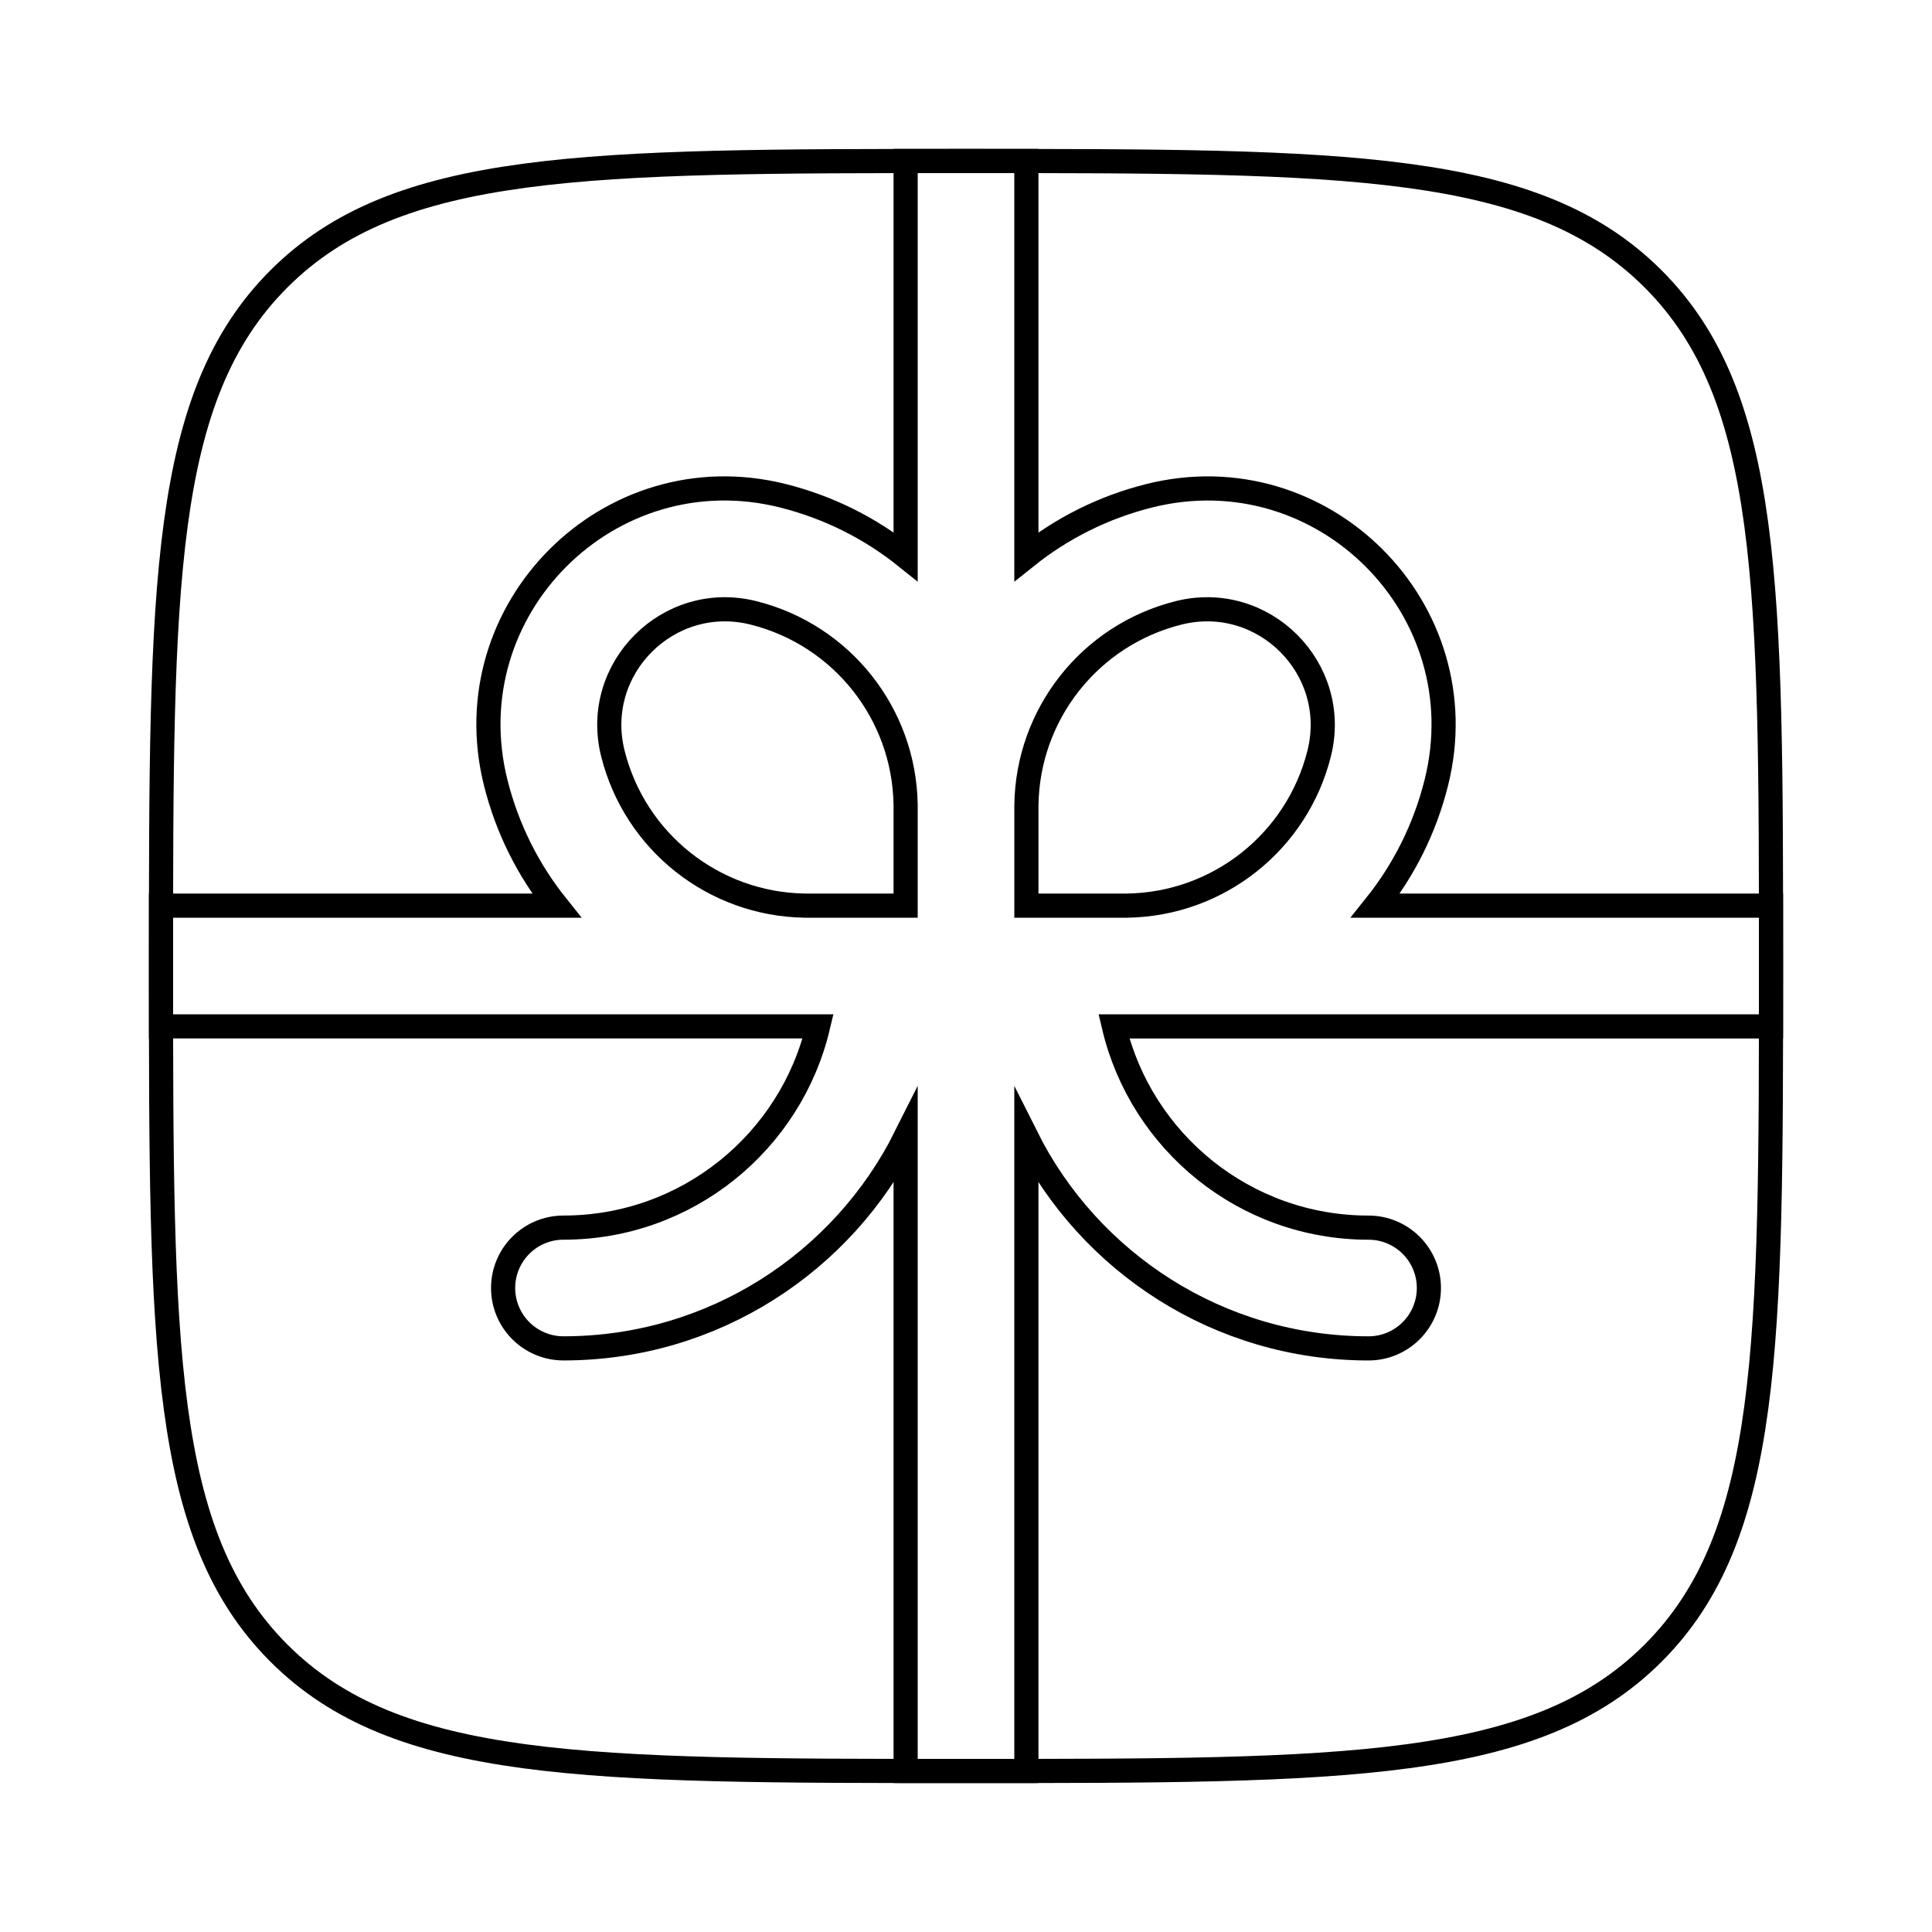 <?xml version="1.0" encoding="utf-8"?>
<!-- Generator: Adobe Illustrator 25.4.1, SVG Export Plug-In . SVG Version: 6.00 Build 0)  -->
<svg version="1.1" id="Layer_1" xmlns="http://www.w3.org/2000/svg" xmlns:xlink="http://www.w3.org/1999/xlink" x="0px" y="0px"
	 viewBox="0 0 800 800" style="enable-background:new 0 0 800 800;" xml:space="preserve">
<style type="text/css">
	.st0{fill:none;stroke:#000000;stroke-width:10;stroke-miterlimit:10;enable-background:new    ;}
	.st1{fill-rule:evenodd;clip-rule:evenodd;fill:none;stroke:#000000;stroke-width:10;stroke-miterlimit:10;}
</style>
<path class="st0" d="M66.67,400c0-157.14,0-235.7,48.82-284.52C164.3,66.67,242.86,66.67,400,66.67c157.13,0,235.7,0,284.52,48.82
	c48.82,48.82,48.82,127.38,48.82,284.52c0,157.13,0,235.7-48.82,284.52C635.7,733.33,557.13,733.33,400,733.33
	c-157.14,0-235.7,0-284.52-48.82C66.67,635.7,66.67,557.13,66.67,400z"/>
<path class="st1" d="M230.46,375H66.67c-0.01,8.11-0.01,16.44-0.01,25c0,8.56,0,16.89,0.01,25h266.24c0.53,0.01,1.06,0.01,1.6,0.01
	h4.25c-11.29,47.77-54.21,83.32-105.43,83.32c-13.81,0-25,11.19-25,25s11.19,25,25,25c62,0,115.68-35.64,141.67-87.55v262.54
	c8.11,0.01,16.44,0.01,25,0.01c8.56,0,16.89,0,25-0.01V470.79c25.99,51.91,79.67,87.55,141.67,87.55c13.81,0,25-11.19,25-25
	s-11.19-25-25-25c-51.22,0-94.14-35.55-105.43-83.32h4.26c0.53,0,1.07,0,1.6-0.01h266.23c0.01-8.11,0.01-16.44,0.01-25
	c0-8.56,0-16.89-0.01-25H569.55c11.69-14.61,20.43-31.84,25.2-50.91c17.94-71.77-47.07-136.77-118.83-118.83
	c-19.07,4.77-36.3,13.51-50.92,25.21V66.67c-8.11-0.01-16.44-0.01-25-0.01c-8.56,0-16.89,0-25,0.01v163.79
	c-14.61-11.7-31.84-20.43-50.91-25.2c-71.77-17.94-136.77,47.07-118.83,118.83C210.03,343.16,218.77,360.39,230.46,375z M375,375
	h-41.75c-37.66-0.57-70.32-26.39-79.48-63.03c-8.79-35.15,23.05-66.99,58.2-58.2c36.64,9.16,62.47,41.82,63.03,79.48V375z
	 M466.76,375h-41.75v-40.49l0-0.99c0.45-37.77,26.31-70.57,63.04-79.75c35.15-8.79,66.99,23.05,58.2,58.2
	C537.08,348.61,504.42,374.43,466.76,375z"/>
</svg>
